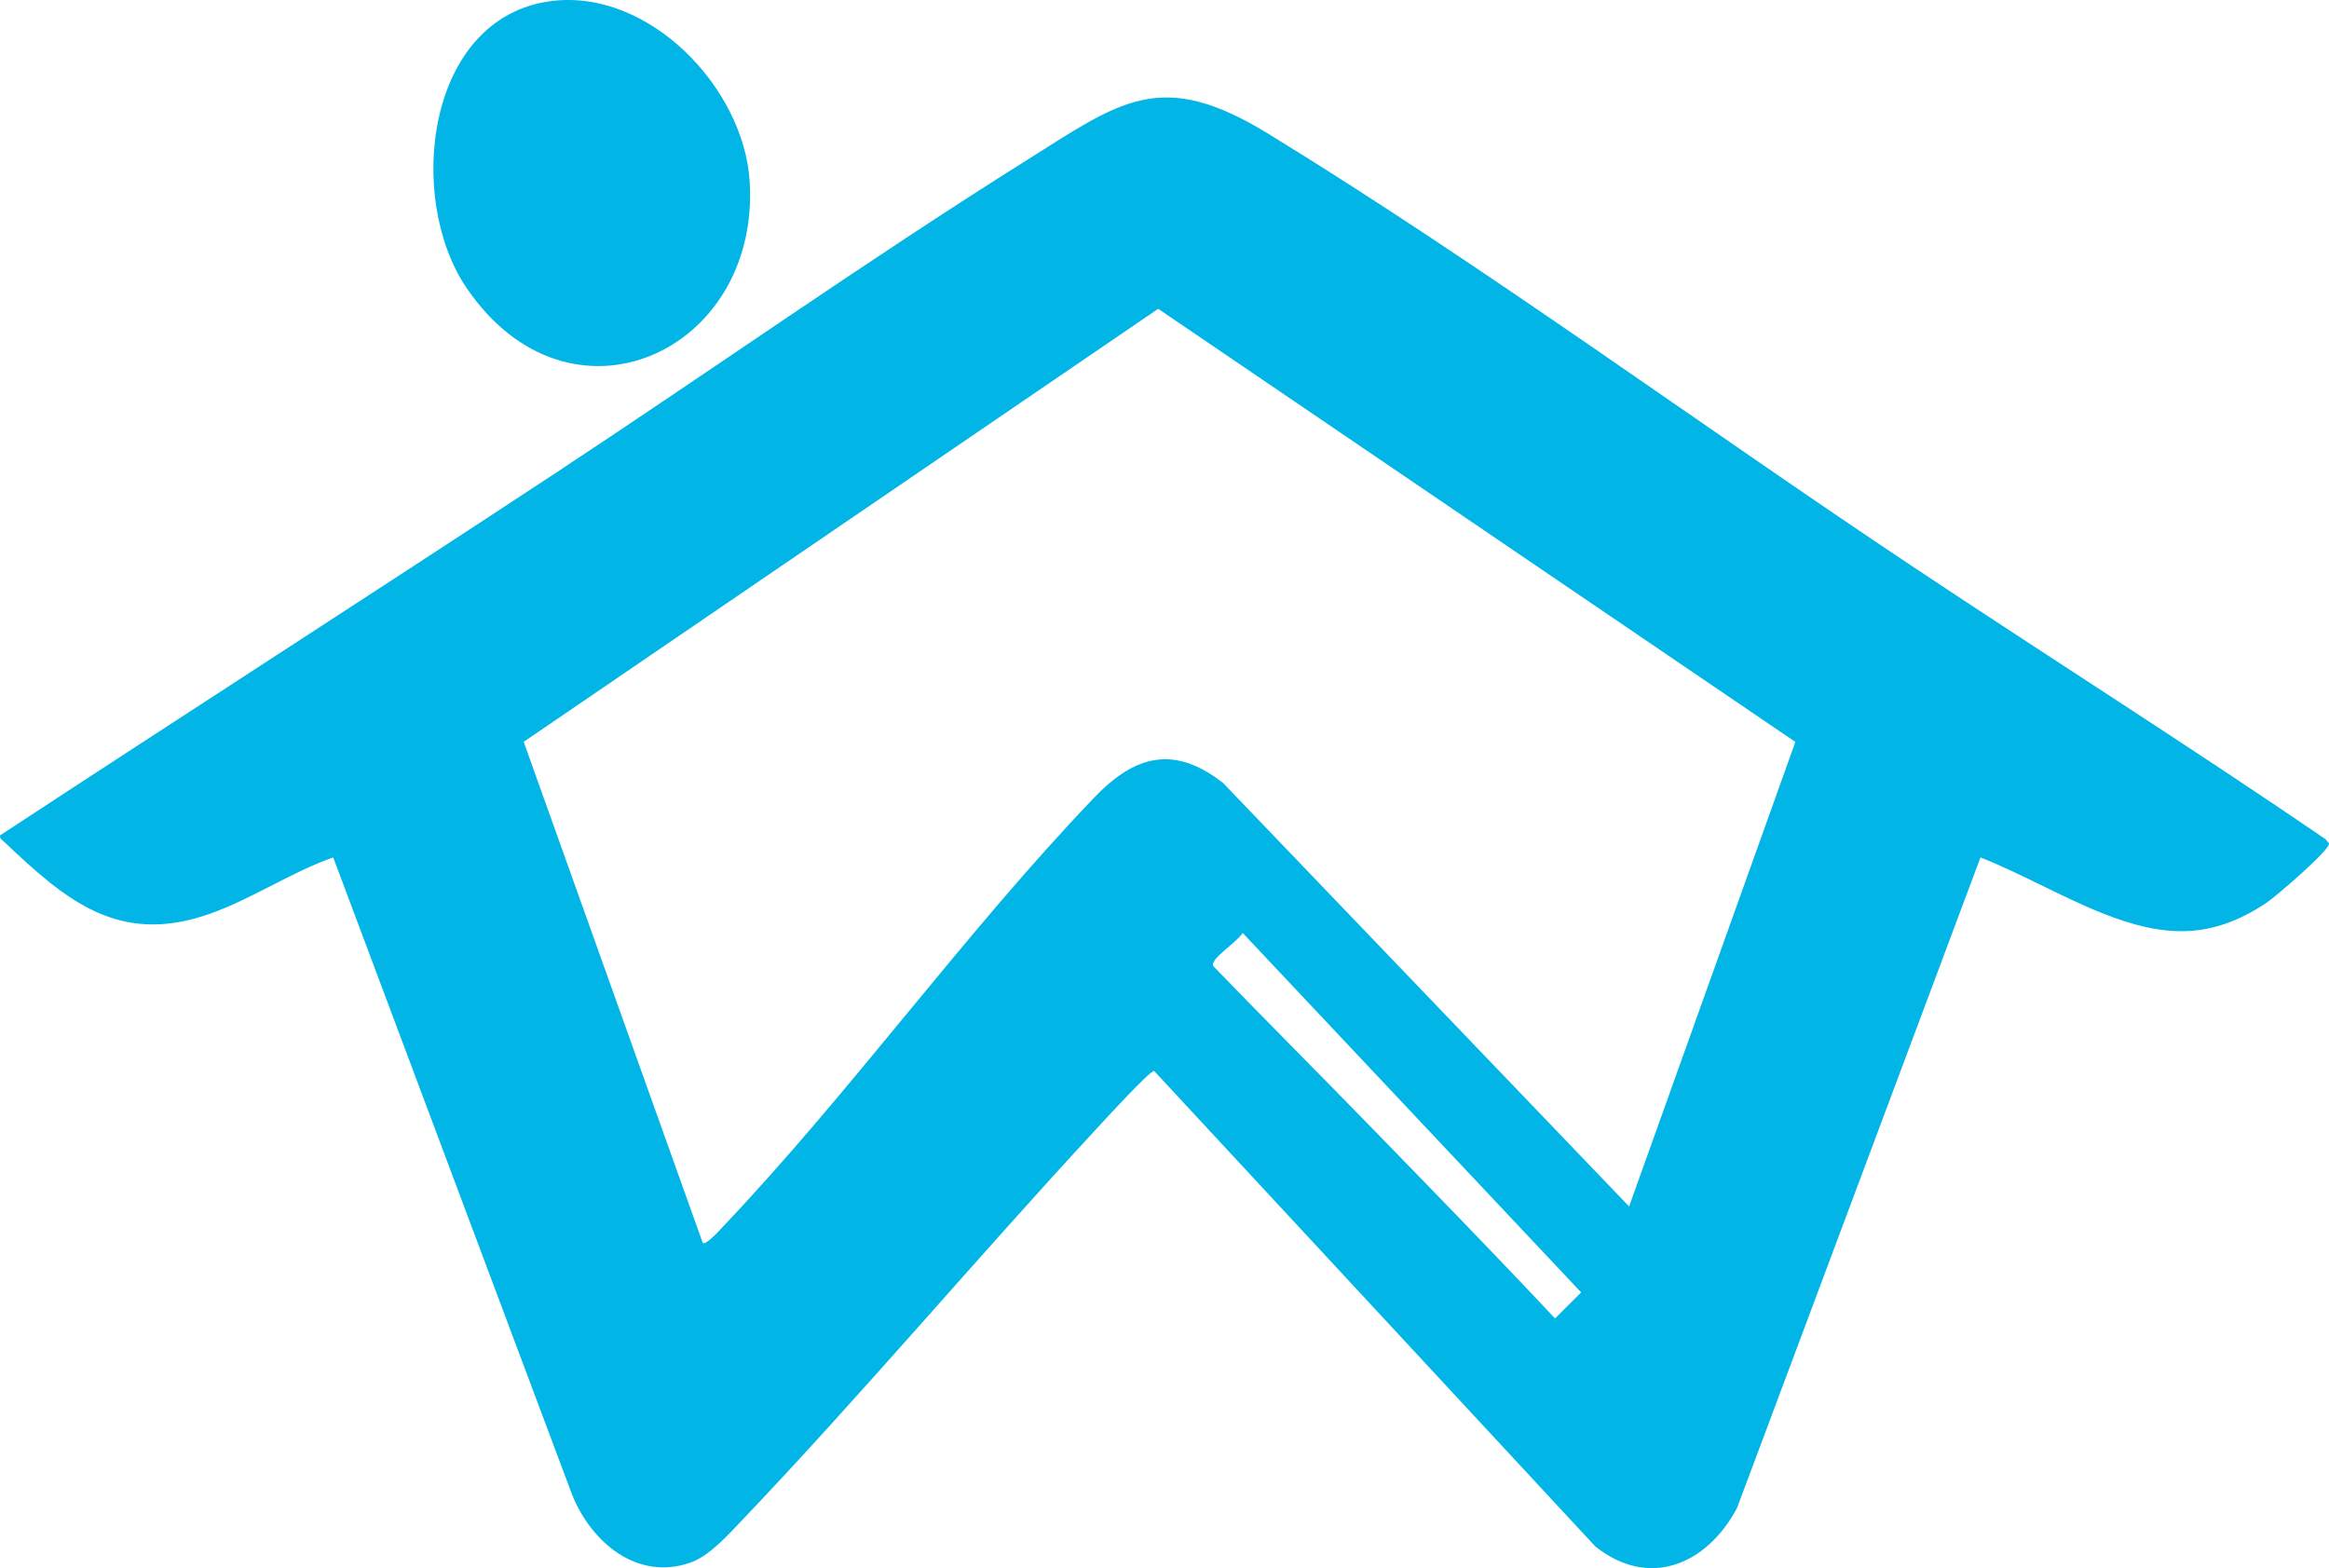 <?xml version="1.0" encoding="UTF-8"?>
<svg id="Layer_1" data-name="Layer 1" xmlns="http://www.w3.org/2000/svg" viewBox="0 0 894.11 601.98">
  <defs>
    <style>
      .cls-1 {
        fill: #01b6e7;
      }
    </style>
  </defs>
  <path class="cls-1" d="M760.32,329.13l-93.53,249.89c-11.56,21.51-33.56,31.11-54.35,14.62l-169.35-182.51c-1.51-.38-19.4,19.22-21.96,21.99-45.97,49.57-89.73,101.61-136.33,150.54-5.36,5.63-12.46,13.64-19.78,16.2-20.45,7.14-38.09-7.89-45.36-26.04l-91.74-244.68c-16.26,5.69-31.23,16-47.7,21.75-34.67,12.11-54.94-5.24-78.65-27.76-.76-.72-1.8-1.21-1.53-2.47,70.63-46.33,141.76-92.02,212.33-138.48,60.57-39.88,119.96-81.86,181.38-120.44,36.5-22.93,51.74-35.79,93.14-10.4,83.13,50.98,165.35,111.52,246.92,165.83,52.83,35.18,106.5,69.12,158.92,104.93l1.37,1.69c.42,2.48-20.42,20.39-23.99,22.77-21.45,14.31-39.55,13.3-62.83,4.07-15.65-6.21-31.22-15.24-46.96-21.48v-.02ZM625.42,463.13l63.82-178.32-244.61-166.27-243.58,166.23,68.74,192.36c1.17,1.04,6.4-4.82,7.5-5.98,49.33-51.9,93.17-113.21,142.83-165.03,15.47-16.14,30.57-20.37,49.48-5.5l155.82,162.51h0ZM527.15,433.5c23.38,24.08,46.88,48.11,69.83,72.62l10.03-10-129.93-137.97c-2.17,3.23-9.56,8.09-11.05,10.99-.4.77-.67,1.23,0,1.98,20.22,20.94,40.85,41.51,61.11,62.38h0Z"/>
  <path class="cls-1" d="M211.62.41c37.47-4.8,73.91,33.18,76.18,69.18,4.15,65.73-69.23,99.18-108.74,40.85C155.65,75.87,163.59,6.57,211.62.41Z"/>
</svg>